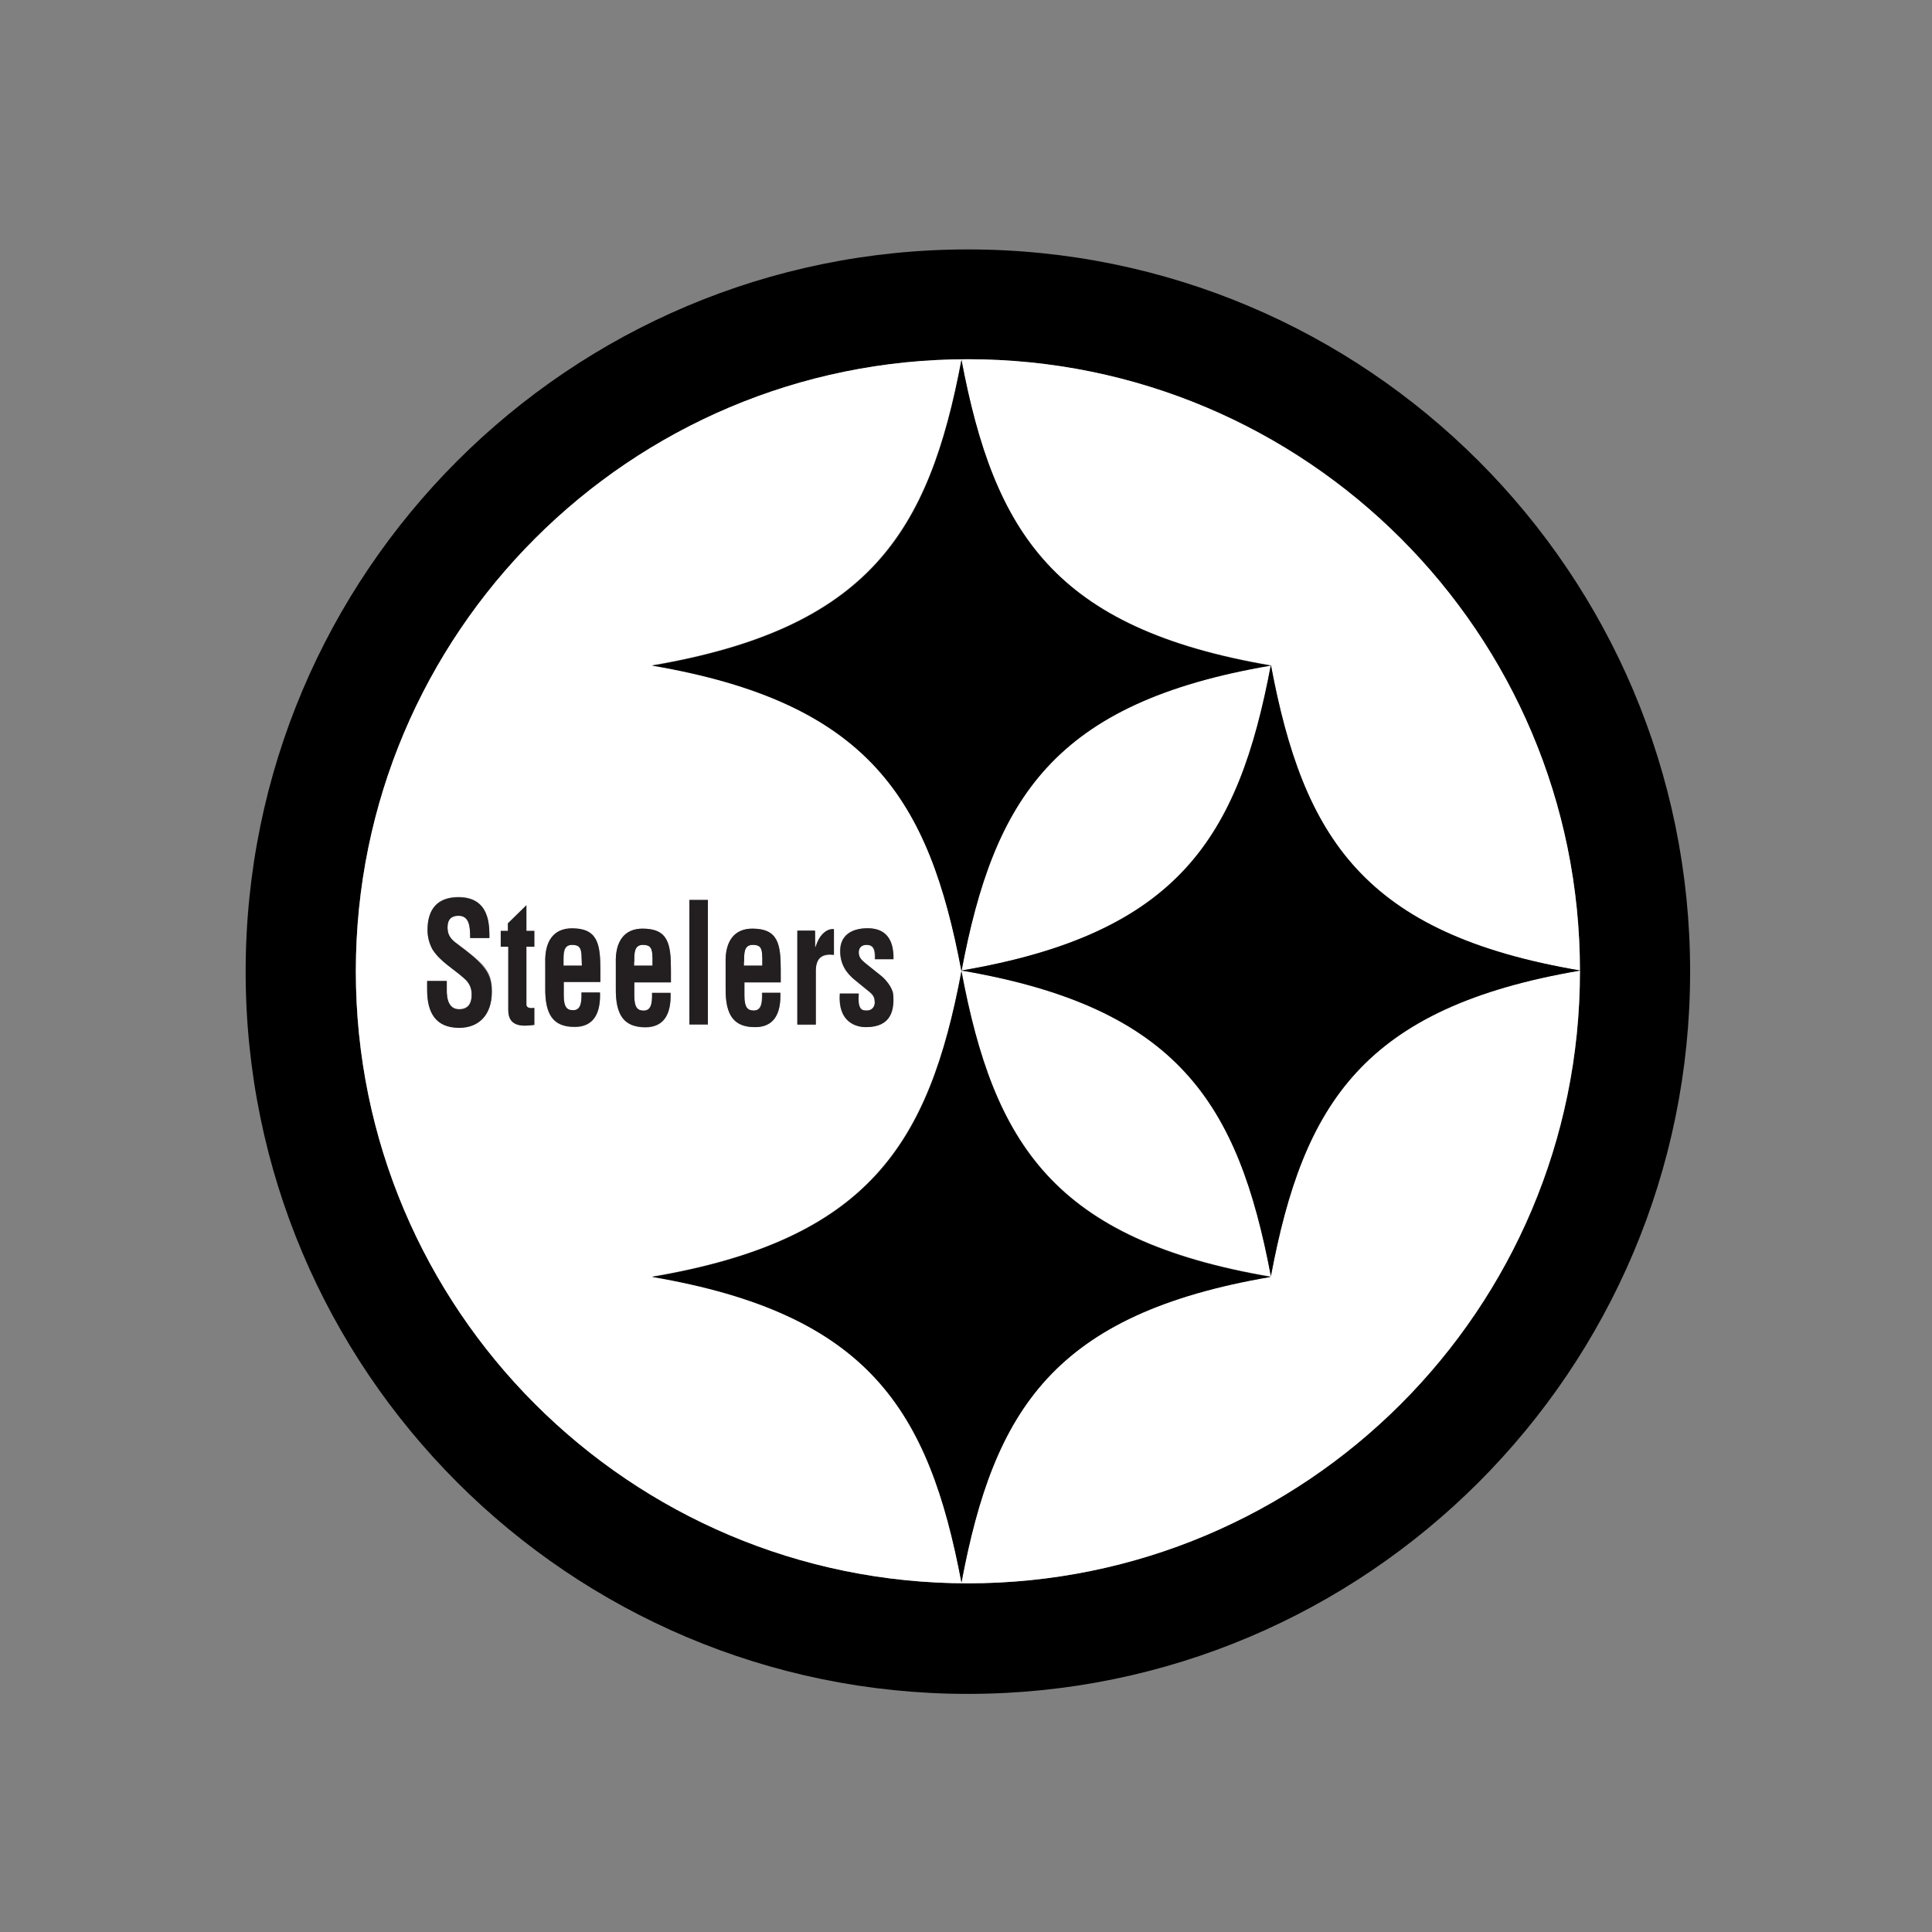 <svg xmlns="http://www.w3.org/2000/svg" width="512" height="512" viewBox="0 0 512 512"><rect x="0" y="0" width="512" height="512" fill="#808080" stroke="none"/><g><g><path d="M256.5 66.1c-105.7 0-191.4 85.7-191.4 191.4s85.7 191.4 191.4 191.4 191.4-85.7 191.4-191.4-85.7-191.4-191.4-191.4zm0 353.5c-89.5 0-162.2-72.6-162.2-162.2s72.6-162.2 162.2-162.2 162.2 72.6 162.2 162.2c.1 89.6-72.6 162.2-162.2 162.2z"/><path fill="#fff" d="M172.9 253.7c0-2.5-.6-3.3-2.5-3.3-2.4 0-2.3 2.2-2.3 4.5v1h4.9v-2.2zm-21.2-3.3c-2.4 0-2.3 2.2-2.3 4.5v1h4.9v-2.2c-.1-2.5-.7-3.3-2.6-3.3zm50.3 3.3c0-2.5-.6-3.3-2.5-3.3-2.4 0-2.3 2.2-2.3 4.5v1h4.9v-2.2zm54.5-158.5c-89.6 0-162.2 72.6-162.2 162.2s72.6 162.2 162.2 162.2 162.2-72.6 162.2-162.2c.1-89.6-72.6-162.2-162.2-162.2zm-134.8 177.1c-6.3 0-8.5-4.1-8.5-10v-2.4h5.2v1.9c-.1 3.2.7 5.6 3.3 5.6 2.2 0 3.3-1.4 3.3-3.9 0-1.9-.8-3.3-2.1-4.4-2.7-2.5-6.1-4.3-8.3-7.6-.9-1.5-1.3-3.3-1.3-5.1 0-5.6 2.7-8.7 8.2-8.7 8.3 0 8.1 7.6 8.2 10.8h-5.1c0-3-.2-5.9-3.1-5.9-1.8 0-2.9.8-2.9 3.1 0 2.5 1.3 3.5 3 4.7 1.7 1.3 4.9 3.7 6.4 5.4 1.8 2.1 2.4 4 2.4 6.9 0 6.4-3.6 9.6-8.7 9.6zm19.9-21.4h-2.1v15.4c.1 1.1 1.5.9 2.1.8v4.5c-2.9.4-6.9.7-6.9-3.9v-16.8h-2v-4.2h1.9v-2l4.9-4.8v6.8h2.1v4.2zm17.5 9.4h-9.7v3.6c0 3.3 1.1 3.9 2.5 3.9 1.8 0 2.3-1.5 2.2-4.7h4.9c.2 5.6-1.8 9.1-6.7 9.1-5.6 0-7.9-3.1-7.8-10.4v-6.5c-.2-5.9 2.3-9.2 7.1-9.2 6.8 0 7.5 4.1 7.5 10.9v3.3zm4.1 1.5v-6.5c-.2-5.9 2.3-9.2 7.1-9.2 6.8 0 7.5 4.1 7.5 10.9v3.4h-9.7v3.6c0 3.3 1.1 3.9 2.5 3.9 1.8 0 2.3-1.6 2.2-4.7h4.9c.2 5.6-1.8 9.1-6.7 9.1-5.6-.1-7.9-3.2-7.8-10.5zm91.6 157.5c-8.6-45.8-24.5-71.2-82-81 57.4-9.7 73.3-35.2 82-81-8.6-45.8-24.5-71.2-82-81 57.4-9.8 73.3-35.2 82-81 8.6 45.8 24.5 71.2 82 81-57.4 9.8-73.3 35.2-82 81 8.6 45.8 24.5 71.2 82 81-57.5 9.8-73.4 35.3-82 81zm-72.1-147.8v-33h4.9v33h-4.9zm17-3.7c1.8 0 2.3-1.5 2.2-4.7h4.9c.2 5.6-1.8 9.1-6.7 9.1-5.6 0-7.9-3.1-7.8-10.4v-6.5c-.2-5.9 2.3-9.2 7.1-9.2 6.8 0 7.5 4.1 7.5 10.9v3.4h-9.7v3.6c0 3.2 1.1 3.8 2.5 3.8zm16.4-16.7c.6-1.8 1.2-2.8 1.9-3.5 1.4-1.4 2.3-1.3 3-1.3v6.8c-2.7-.3-4.8.5-4.8 4.1v14.4h-4.9v-24.8h4.7l.1 4.3zm13.6 16.7c1.4 0 2.4-1.2 2-2.8-.1-1.4-1.5-2.2-2.4-3l-2.7-2.2c-2.4-2-4-4.3-4-7.8 0-3.8 2.6-6 7.3-6 4.7 0 6.9 2.9 6.8 8.2h-4.9c.1-2.8-.6-3.8-2.2-3.8-1.2 0-2.1.6-2.1 2 0 1.5.9 2.1 1.8 2.9l4 3.2c1.2.8 3.2 3.2 3.3 4.9.4 4.3-.5 8.8-7.2 8.8-2.6 0-7.4-1.3-6.9-8.9h4.9c-.3 4.6 1.2 4.5 2.3 4.5zm107.1 70.4c-8.6-45.8-24.5-71.2-82-81 57.4-9.8 73.3-35.2 82-81 8.6 45.8 24.5 71.2 82 81-57.4 9.8-73.4 35.2-82 81z"/><path fill="#231F20" d="M121.6 250.5c-1.6-1.2-3-2.2-3-4.7 0-2.2 1.1-3.1 2.9-3.1 2.9 0 3.1 2.9 3.1 5.9h5.1c0-3.3.2-10.8-8.2-10.8-5.5 0-8.2 3.1-8.2 8.7 0 1.8.5 3.6 1.3 5.1 2.1 3.3 5.5 5.1 8.3 7.6 1.3 1.1 2.1 2.4 2.1 4.4 0 2.5-1 3.9-3.3 3.9-2.6 0-3.4-2.3-3.3-5.6v-1.9h-5.2v2.4c0 5.9 2.2 10 8.5 10 5.1 0 8.6-3.3 8.6-9.5 0-2.9-.6-4.8-2.4-6.9-1.4-1.8-4.5-4.2-6.3-5.5zm17.9-10.6l-4.9 4.8v2h-1.9v4.2h2v16.8c0 4.6 4 4.3 6.9 3.9v-4.5c-.6.1-2 .2-2.1-.8v-15.4h2.1v-4.2h-2.1v-6.8zm12.1 6.1c-4.8 0-7.3 3.3-7.1 9.2v6.5c-.1 7.3 2.2 10.4 7.8 10.4 5 0 6.9-3.5 6.7-9.1h-4.9c.1 3.1-.4 4.7-2.2 4.7-1.5 0-2.5-.6-2.5-3.9v-3.6h9.7v-3.2c0-6.8-.7-11-7.5-11zm2.6 9.9h-4.9v-1c0-2.2-.1-4.5 2.3-4.5 1.9 0 2.5.8 2.5 3.3l.1 2.2zm23.5 7.2h-4.9c.1 3.1-.4 4.7-2.2 4.7-1.5 0-2.5-.6-2.5-3.9v-3.6h9.7v-3.3c0-6.8-.7-10.9-7.5-10.9-4.8 0-7.3 3.3-7.1 9.2v6.5c-.1 7.3 2.2 10.4 7.8 10.4 5 0 6.9-3.5 6.7-9.1zm-9.6-8.2c0-2.2-.1-4.5 2.3-4.5 1.9 0 2.5.8 2.5 3.3v2.2h-4.9v-1zM182.7 238.5h4.9v33h-4.9v-33zM206.9 260.3v-3.3c0-6.8-.7-10.9-7.5-10.9-4.8 0-7.3 3.3-7.1 9.2v6.5c-.1 7.3 2.2 10.4 7.8 10.4 5 0 6.9-3.5 6.7-9.1h-4.8c.1 3.1-.4 4.7-2.2 4.7-1.5 0-2.5-.6-2.5-3.9v-3.6h9.6zm-9.7-5.4c0-2.2-.1-4.5 2.3-4.5 2 0 2.5.8 2.5 3.3v2.2h-4.9v-1zm14.1-8.2v24.8h4.9v-14.4c.1-3.7 2.1-4.4 4.8-4.1v-6.8c-.7 0-1.7 0-3 1.3-.7.7-1.3 1.7-1.9 3.5h-.1v-4.4h-4.7zm11.3 16.6c-.6 7.6 4.3 8.9 6.9 8.9 6.7 0 7.6-4.5 7.2-8.8-.2-1.7-2.1-4-3.3-4.9l-4-3.2c-.9-.8-1.8-1.4-1.8-2.9 0-1.4.9-2 2.1-2 1.7 0 2.4 1.1 2.2 3.8h4.9c.1-5.3-2.1-8.2-6.8-8.2-4.7 0-7.3 2.2-7.3 6 0 3.6 1.6 5.9 4 7.8l2.7 2.2c.9.8 2.3 1.5 2.4 3 .3 1.6-.6 2.8-2 2.8-1.1 0-2.6.1-2.2-4.5h-5z"/><path d="M254.8 257.4c8.6-45.8 24.5-71.2 82-81-57.4-9.8-73.3-35.2-82-81-8.6 45.8-24.5 71.2-82 81 57.4 9.8 73.4 35.3 82 81zM254.8 257.4c-8.6 45.8-24.5 71.2-82 81 57.4 9.8 73.3 35.2 82 81 8.6-45.8 24.5-71.2 82-81-57.5-9.8-73.4-35.2-82-81zM336.8 176.2c-8.6 45.8-24.5 71.2-82 81 57.4 9.8 73.3 35.2 82 81 8.6-45.8 24.5-71.2 82-81-57.4-9.7-73.4-35.2-82-81z"/></g></g></svg>